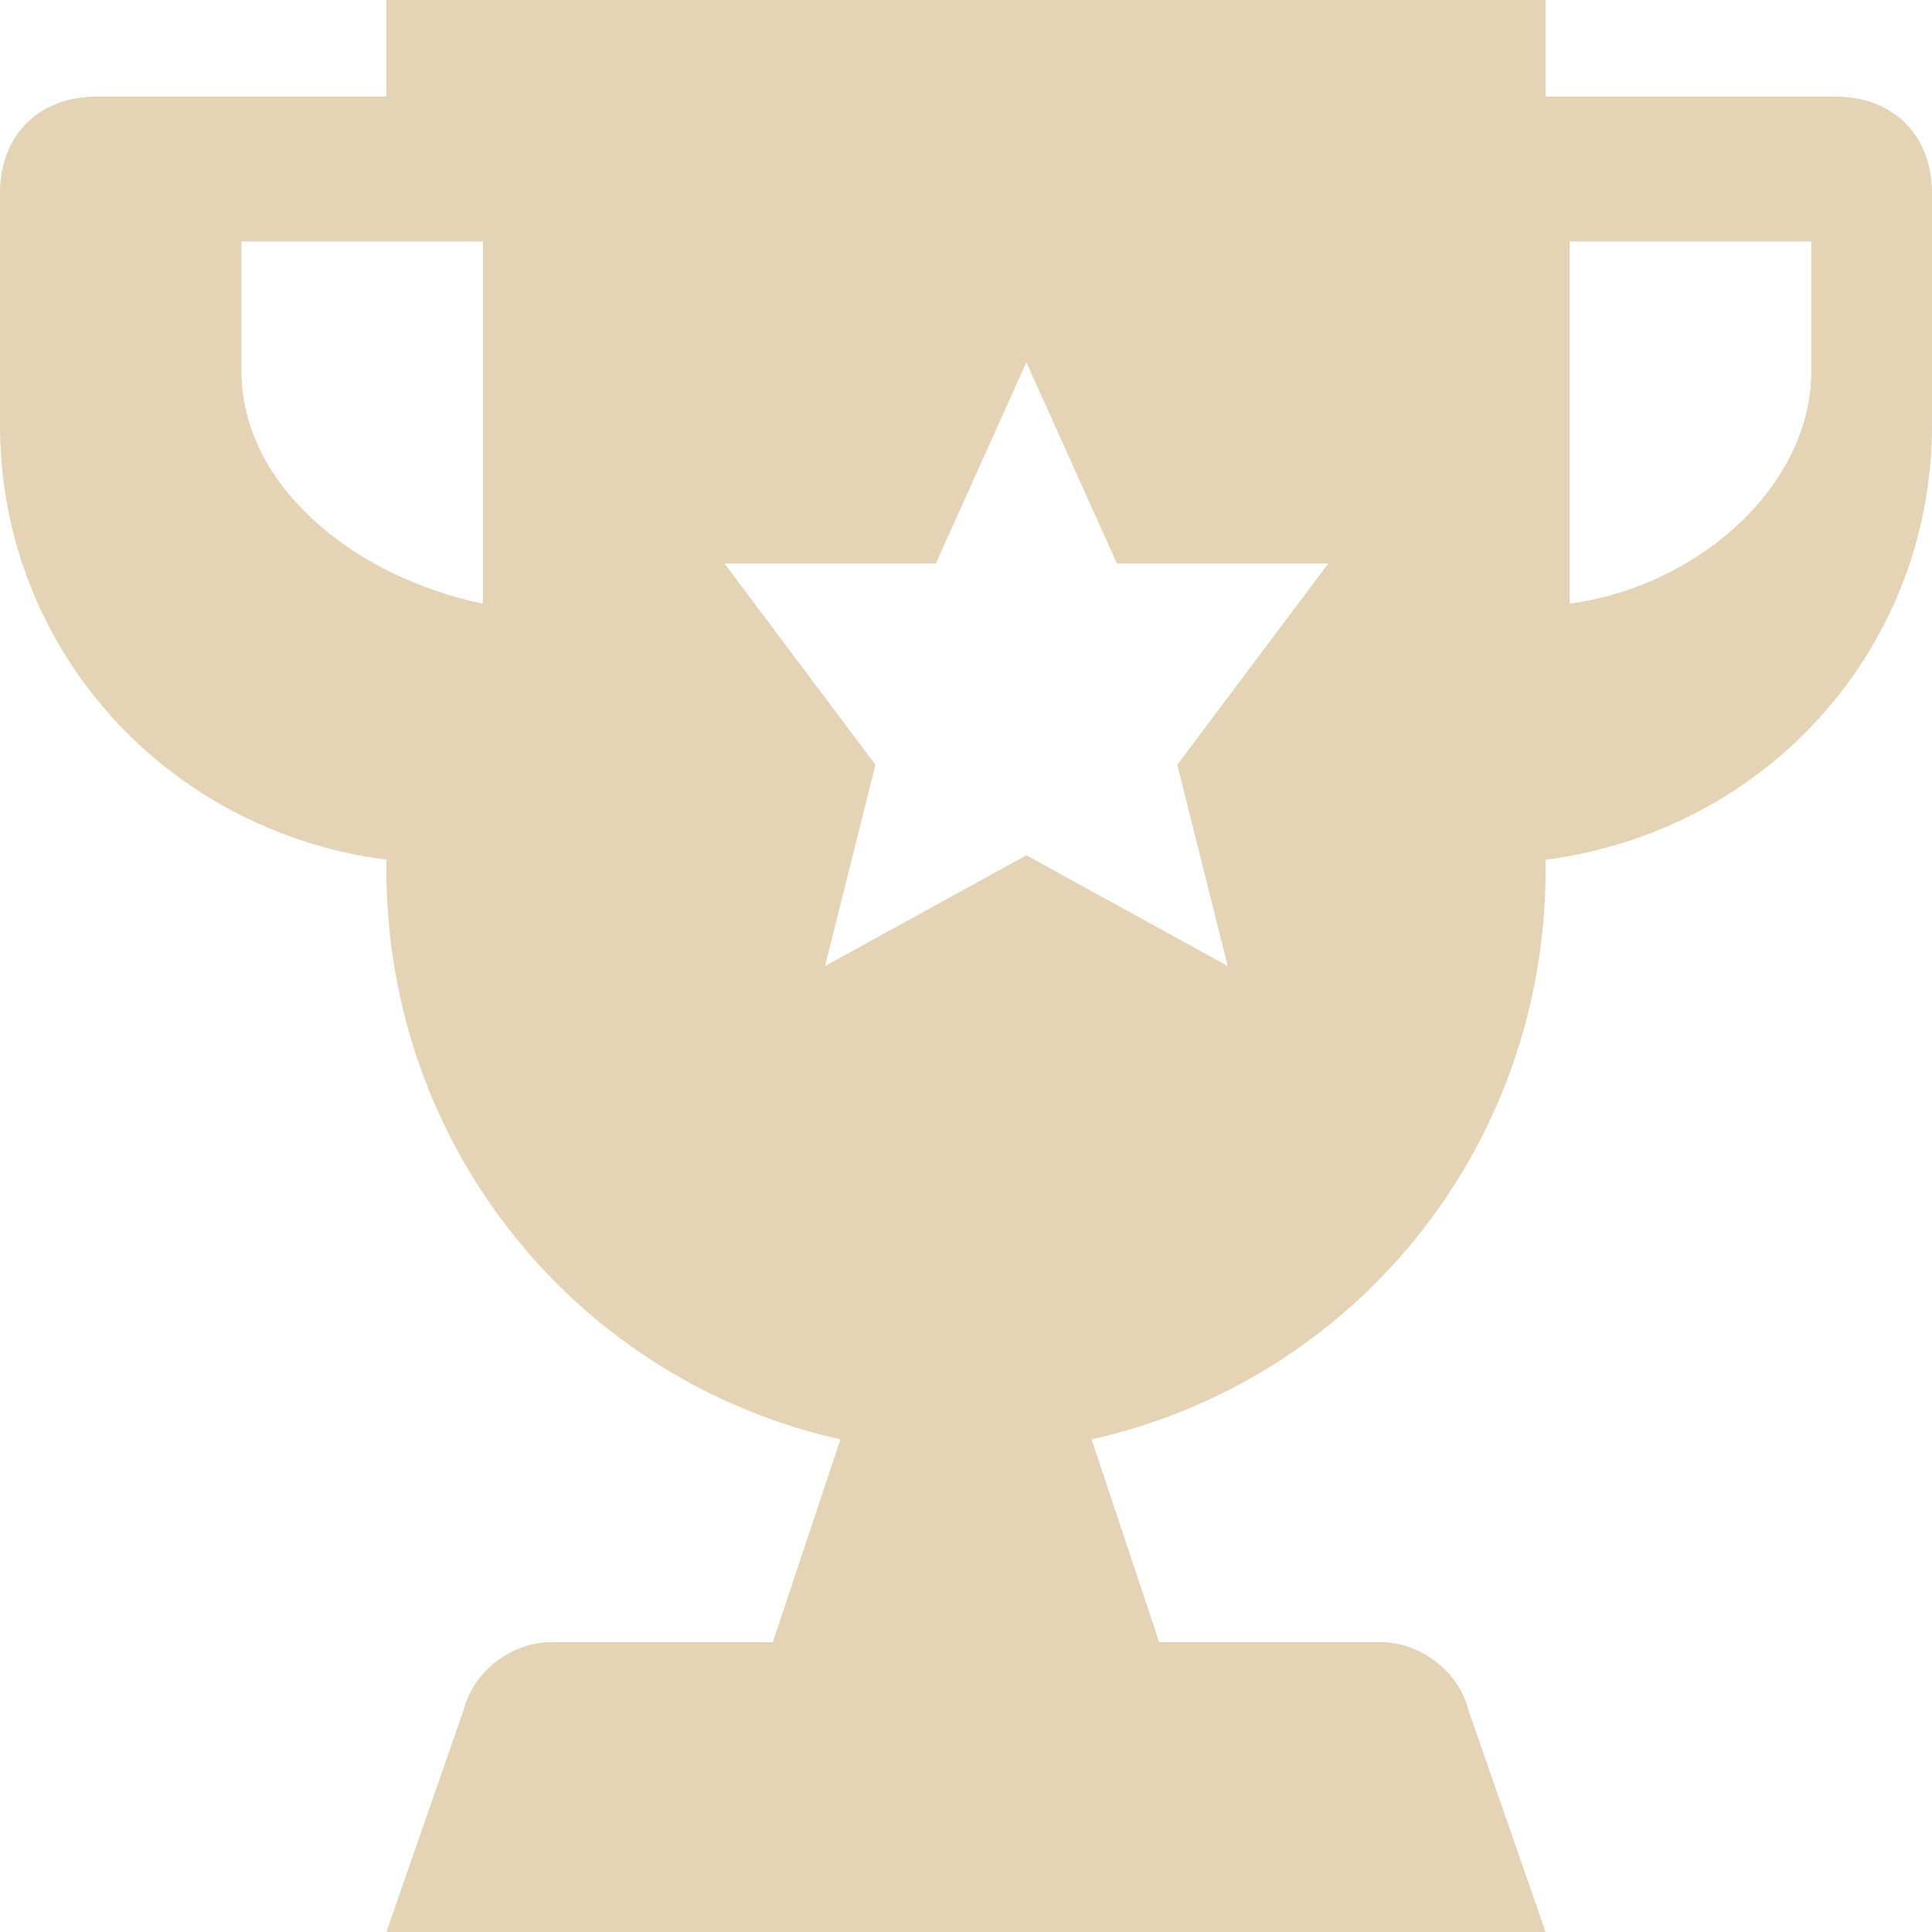 <?xml version="1.0" encoding="UTF-8"?>
<svg width="16px" height="16px" viewBox="0 0 16 16" version="1.1" xmlns="http://www.w3.org/2000/svg" xmlns:xlink="http://www.w3.org/1999/xlink">
    <title>Competition</title>
    <g id="Marketplace" stroke="none" stroke-width="1" fill="none" fill-rule="evenodd">
        <g id="Collapsed-Version" transform="translate(-345, -462)" fill="#E4D3B4" fill-rule="nonzero">
            <g id="Competition" transform="translate(345, 462)">
                <path d="M15.2,0.8 L12.8,0.8 L12.8,0 L3.2,0 L3.2,0.8 L0.8,0.8 C0.32,0.8 0,1.12 0,1.6 L0,3.52 C0,5.36 1.36,6.88 3.2,7.12 L3.2,7.2 C3.2,9.52 4.8,11.44 6.96,11.92 L6.4,13.6 L4.56,13.6 C4.24,13.6 3.92,13.84 3.84,14.16 L3.2,16 L12.8,16 L12.16,14.16 C12.08,13.84 11.76,13.6 11.44,13.6 L9.6,13.6 L9.04,11.92 C11.2,11.44 12.8,9.52 12.8,7.2 L12.8,7.12 C14.64,6.88 16,5.36 16,3.52 L16,1.6 C16,1.12 15.68,0.8 15.2,0.8 Z M4,5 C2.9,4.769 2,4 2,3.077 L2,2 L4,2 L4,5 Z M10.167,8 L8.5,7.083 L6.833,8 L7.25,6.333 L6,4.667 L7.75,4.667 L8.5,3 L9.25,4.667 L11,4.667 L9.75,6.333 L10.167,8 Z M15,3.077 C15,4 14.1,4.846 13,5 L13,2 L15,2 L15,3.077 Z" id="Shape"></path>
            </g>
        </g>
    </g>
</svg>